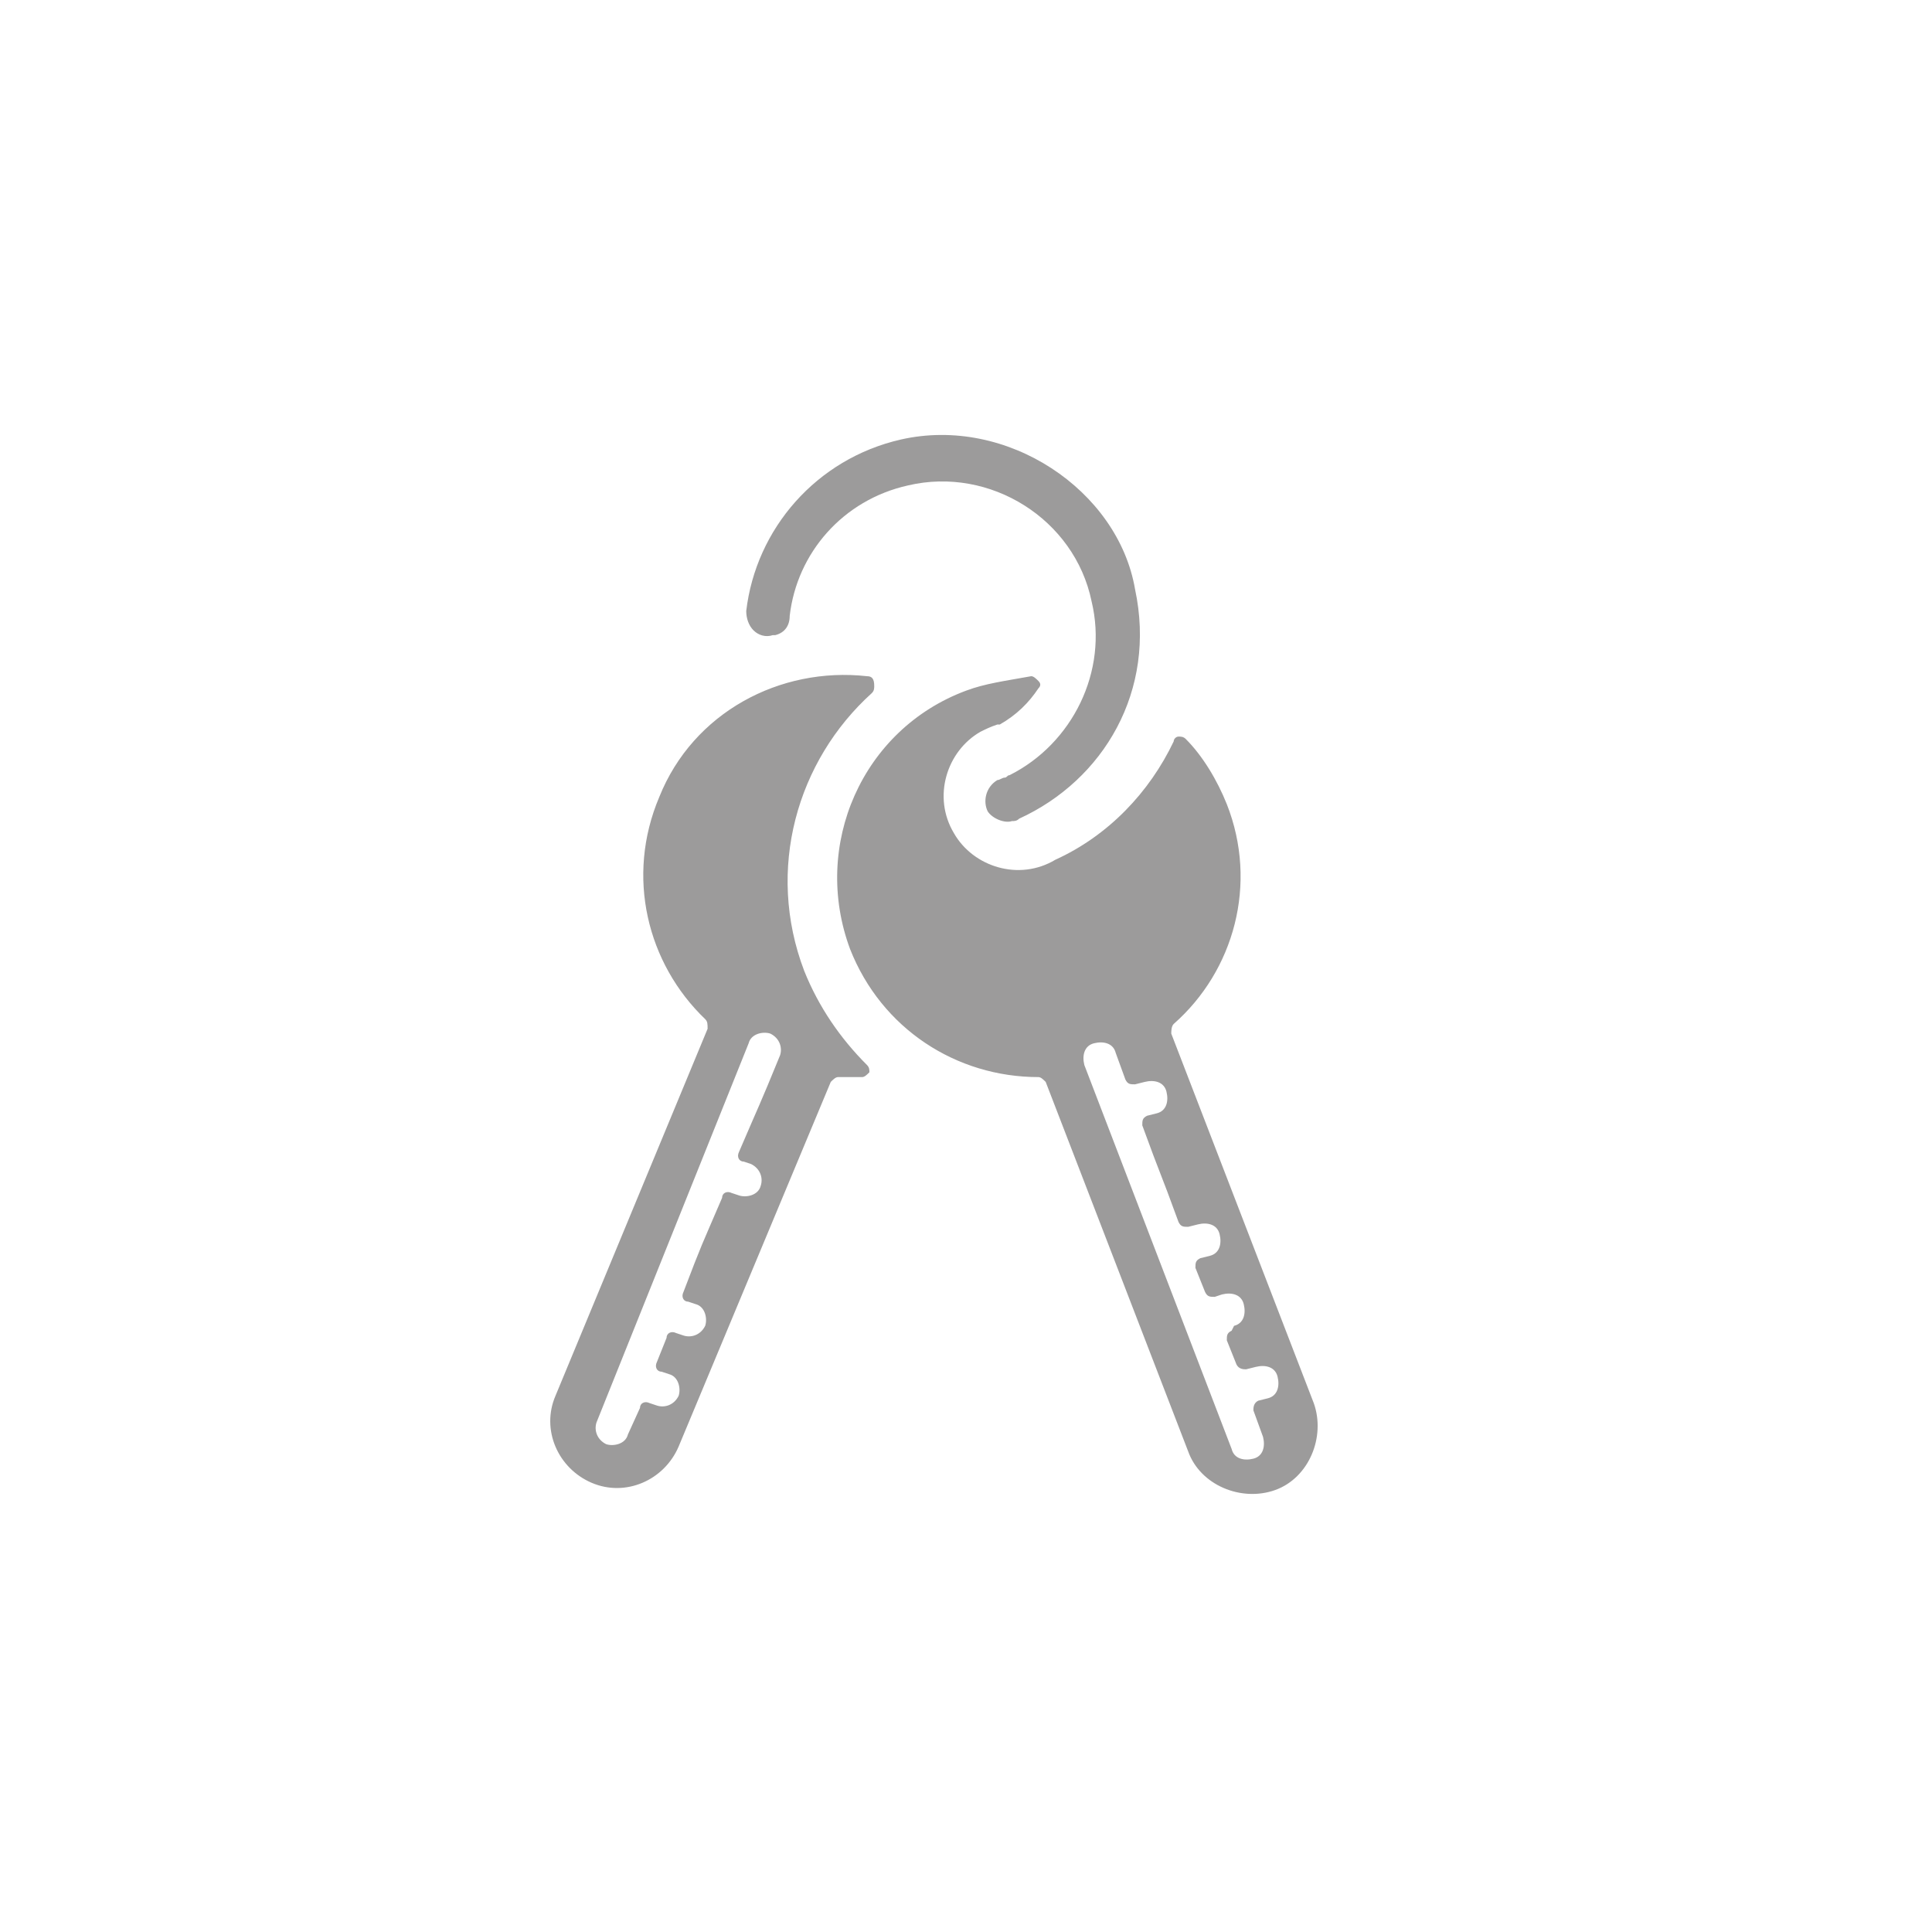 <?xml version="1.0" encoding="utf-8"?>
<!-- Generator: Adobe Illustrator 19.0.0, SVG Export Plug-In . SVG Version: 6.00 Build 0)  -->
<svg version="1.1" id="Layer_1" xmlns="http://www.w3.org/2000/svg" xmlns:xlink="http://www.w3.org/1999/xlink" x="0px" y="0px"
	 viewBox="0 0 80 80" style="enable-background:new 0 0 80 80;" xml:space="preserve">
<style type="text/css">
	.st0{fill-rule:evenodd;clip-rule:evenodd;fill:#9C9B9B;}
</style>
<g id="XMLID_3_">
	<path id="XMLID_4_" class="st0" d="M35.9,28c-3.6-0.4-7.2,1.5-8.6,5c-1.4,3.3-0.5,6.9,1.9,9.2c0.1,0.1,0.1,0.2,0.1,0.4L23,57.8
		c-0.6,1.4,0.1,3,1.5,3.6l0,0c1.4,0.6,3-0.1,3.6-1.5l6.3-15.1c0.1-0.1,0.2-0.2,0.3-0.2c0.3,0,0.7,0,1,0c0.1,0,0.2-0.1,0.3-0.2
		c0-0.1,0-0.2-0.1-0.3c-1.1-1.1-2-2.4-2.6-3.9c-1.6-4.2-0.3-8.7,2.8-11.5c0.1-0.1,0.1-0.2,0.1-0.3C36.2,28.1,36.1,28,35.9,28
		L35.9,28z M37.3,18.2c-3.5,0.8-6,3.7-6.4,7.1c0,0.3,0.1,0.6,0.3,0.8c0.2,0.2,0.5,0.3,0.8,0.2c0,0,0.1,0,0.1,0
		c0.4-0.1,0.6-0.4,0.6-0.8c0.3-2.6,2.2-4.8,4.9-5.4c3.4-0.8,6.9,1.4,7.6,4.8c0.7,2.9-0.8,5.9-3.4,7.2c-0.1,0-0.1,0.1-0.2,0.1
		c-0.1,0-0.2,0.1-0.3,0.1c-0.5,0.3-0.6,0.9-0.4,1.3c0.2,0.3,0.7,0.5,1,0.4c0.1,0,0.2,0,0.3-0.1c3.5-1.6,5.7-5.3,4.8-9.5
		C46.3,20.3,41.7,17.2,37.3,18.2L37.3,18.2z M40,28.6c-4.3,1.6-6.4,6.4-4.8,10.7c1.3,3.3,4.4,5.3,7.8,5.3c0.1,0,0.2,0.1,0.3,0.2
		l5.9,15.3c0.5,1.4,2.2,2.1,3.6,1.6l0,0c1.4-0.5,2.1-2.2,1.6-3.6l-5.9-15.3c0-0.1,0-0.3,0.1-0.4c2.5-2.2,3.5-5.8,2.2-9.1
		c-0.4-1-1-2-1.7-2.7c-0.1-0.1-0.2-0.1-0.3-0.1c-0.1,0-0.2,0.1-0.2,0.2c-1,2.1-2.7,3.9-4.9,4.9c0,0,0,0,0,0c0,0,0,0,0,0
		c-1.5,0.9-3.4,0.3-4.2-1.1c-0.9-1.5-0.3-3.4,1.1-4.2c0.2-0.1,0.4-0.2,0.7-0.3c0,0,0,0,0.1,0c0.7-0.4,1.2-0.9,1.6-1.5
		c0.1-0.1,0.1-0.2,0-0.3c-0.1-0.1-0.2-0.2-0.3-0.2C41.6,28.2,40.8,28.3,40,28.6L40,28.6z M44.9,44.1c-0.1-0.4,0-0.8,0.4-0.9
		c0.4-0.1,0.8,0,0.9,0.4l0.4,1.1c0.1,0.2,0.2,0.2,0.4,0.2l0.4-0.1c0.4-0.1,0.8,0,0.9,0.4c0.1,0.4,0,0.8-0.4,0.9l-0.4,0.1
		c-0.2,0.1-0.2,0.2-0.2,0.4c0.8,2.2,0.7,1.8,1.5,4c0.1,0.2,0.2,0.2,0.4,0.2l0.4-0.1c0.4-0.1,0.8,0,0.9,0.4c0.1,0.4,0,0.8-0.4,0.9
		l-0.4,0.1c-0.2,0.1-0.2,0.2-0.2,0.4l0.4,1c0.1,0.2,0.2,0.2,0.4,0.2l0.3-0.1c0.4-0.1,0.8,0,0.9,0.4c0.1,0.4,0,0.8-0.4,0.9L51,55.1
		c-0.2,0.1-0.2,0.2-0.2,0.4l0.4,1c0.1,0.2,0.3,0.2,0.4,0.2l0.4-0.1c0.4-0.1,0.8,0,0.9,0.4c0.1,0.4,0,0.8-0.4,0.9l-0.4,0.1
		c-0.2,0.1-0.2,0.3-0.2,0.4l0.4,1.1c0.1,0.4,0,0.8-0.4,0.9c-0.4,0.1-0.8,0-0.9-0.4L44.9,44.1L44.9,44.1z M31,43.2
		c0.1-0.4,0.6-0.5,0.9-0.4c0.4,0.2,0.5,0.6,0.4,0.9c-0.9,2.2-0.8,1.9-1.7,4c-0.1,0.2,0,0.4,0.2,0.4l0.3,0.1c0.4,0.2,0.5,0.6,0.4,0.9
		c-0.1,0.4-0.6,0.5-0.9,0.4l-0.3-0.1c-0.2-0.1-0.4,0-0.4,0.2c-0.9,2.1-0.8,1.8-1.6,3.9c-0.1,0.2,0,0.4,0.2,0.4l0.3,0.1
		c0.4,0.1,0.5,0.6,0.4,0.9c-0.2,0.4-0.6,0.5-0.9,0.4l-0.3-0.1c-0.2-0.1-0.4,0-0.4,0.2l-0.4,1c-0.1,0.2,0,0.4,0.2,0.4l0.3,0.1
		c0.4,0.1,0.5,0.6,0.4,0.9c-0.2,0.4-0.6,0.5-0.9,0.4l-0.3-0.1c-0.2-0.1-0.4,0-0.4,0.2l-0.5,1.1c-0.1,0.4-0.6,0.5-0.9,0.4
		c-0.4-0.2-0.5-0.6-0.4-0.9L31,43.2L31,43.2z"/>
</g>
</svg>
